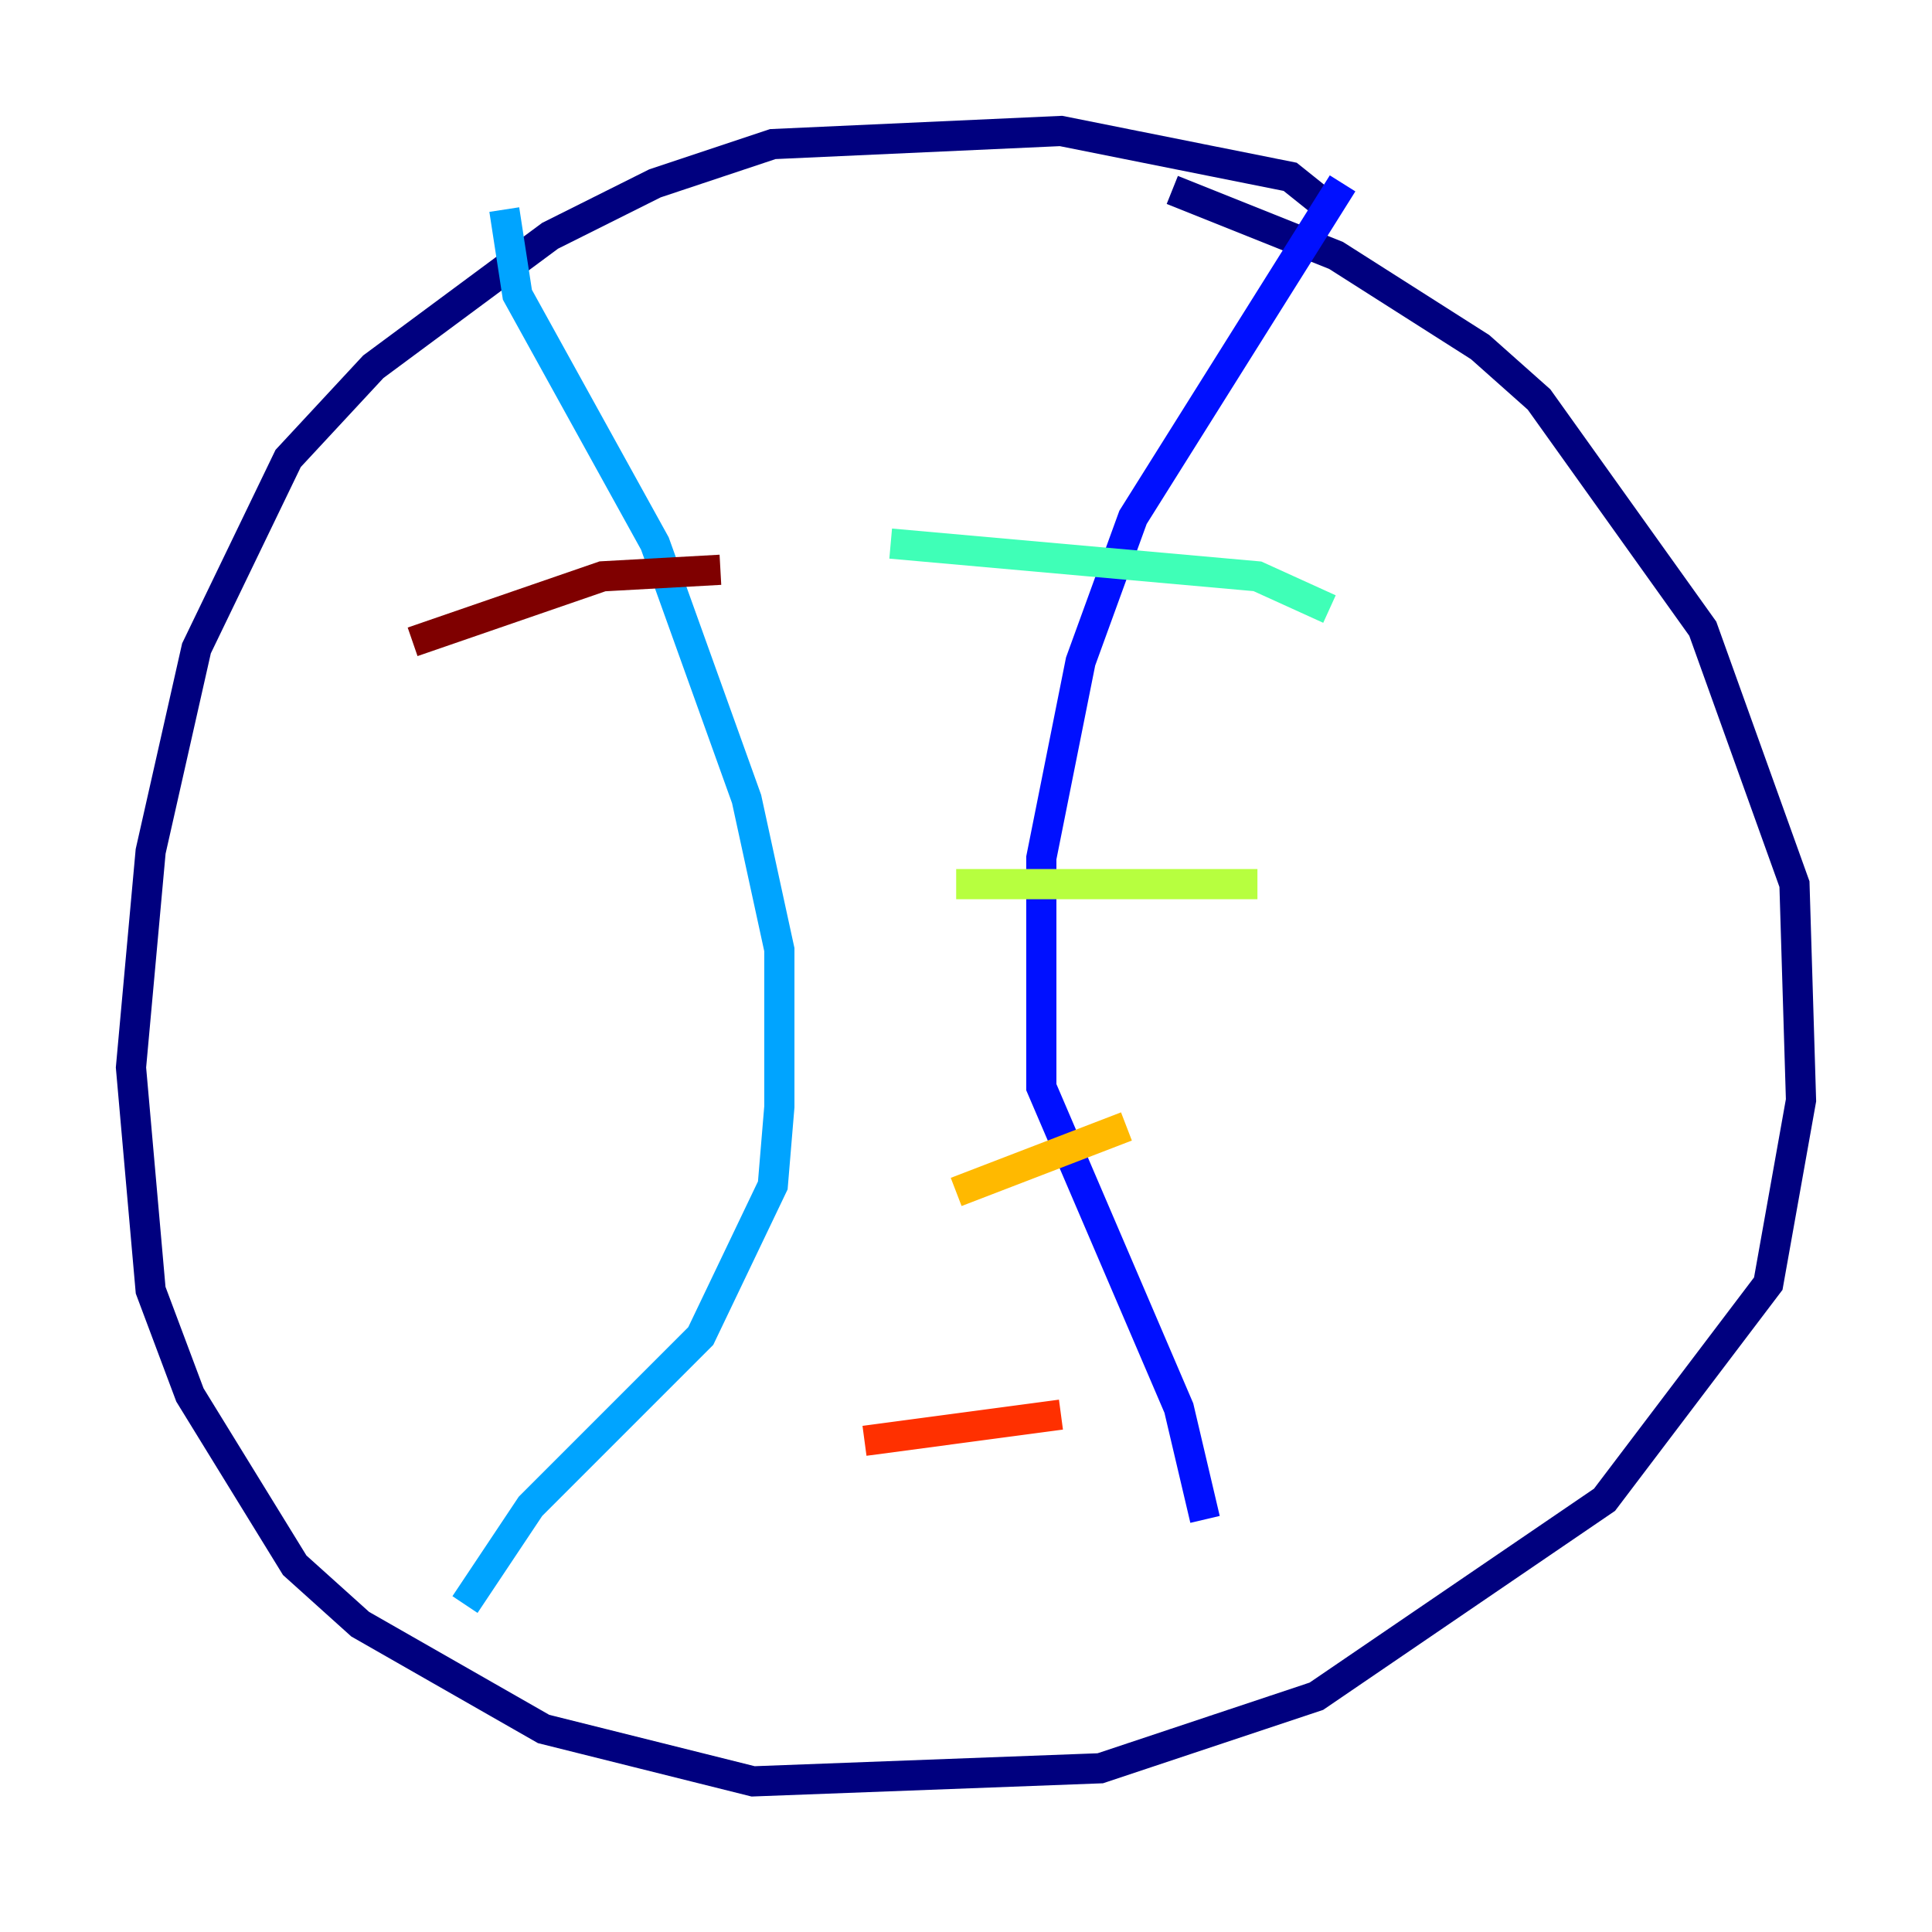 <?xml version="1.0" encoding="utf-8" ?>
<svg baseProfile="tiny" height="128" version="1.2" viewBox="0,0,128,128" width="128" xmlns="http://www.w3.org/2000/svg" xmlns:ev="http://www.w3.org/2001/xml-events" xmlns:xlink="http://www.w3.org/1999/xlink"><defs /><polyline fill="none" points="87.647,13.451 85.478,11.715 70.291,8.678 51.2,9.546 43.39,12.149 36.447,15.62 24.732,24.298 19.091,30.373 13.017,42.956 9.98,56.407 8.678,70.725 9.98,85.478 12.583,92.42 19.525,103.702 23.864,107.607 36.014,114.549 49.898,118.02 72.895,117.153 87.214,112.38 106.305,99.363 117.153,85.044 119.322,72.895 118.888,58.576 112.814,41.654 101.966,26.468 98.061,22.997 88.515,16.922 77.668,12.583" stroke="#00007f" stroke-width="2" /><polyline fill="none" points="88.949,12.149 75.064,34.278 71.593,43.824 68.99,56.841 68.99,72.027 78.102,93.288 79.837,100.664" stroke="#0010ff" stroke-width="2" /><polyline fill="none" points="33.41,13.885 34.278,19.525 43.39,36.014 49.464,52.936 51.634,62.915 51.634,73.329 51.2,78.536 46.427,88.515 35.146,99.797 30.807,106.305" stroke="#00a4ff" stroke-width="2" /><polyline fill="none" points="88.081,40.352 83.308,38.183 59.01,36.014" stroke="#3fffb7" stroke-width="2" /><polyline fill="none" points="83.308,58.576 63.349,58.576" stroke="#b7ff3f" stroke-width="2" /><polyline fill="none" points="74.63,74.63 63.349,78.969" stroke="#ffb900" stroke-width="2" /><polyline fill="none" points="70.291,93.722 57.275,95.458" stroke="#ff3000" stroke-width="2" /><polyline fill="none" points="47.729,37.749 39.919,38.183 27.336,42.522" stroke="#7f0000" stroke-width="2" /></svg>
